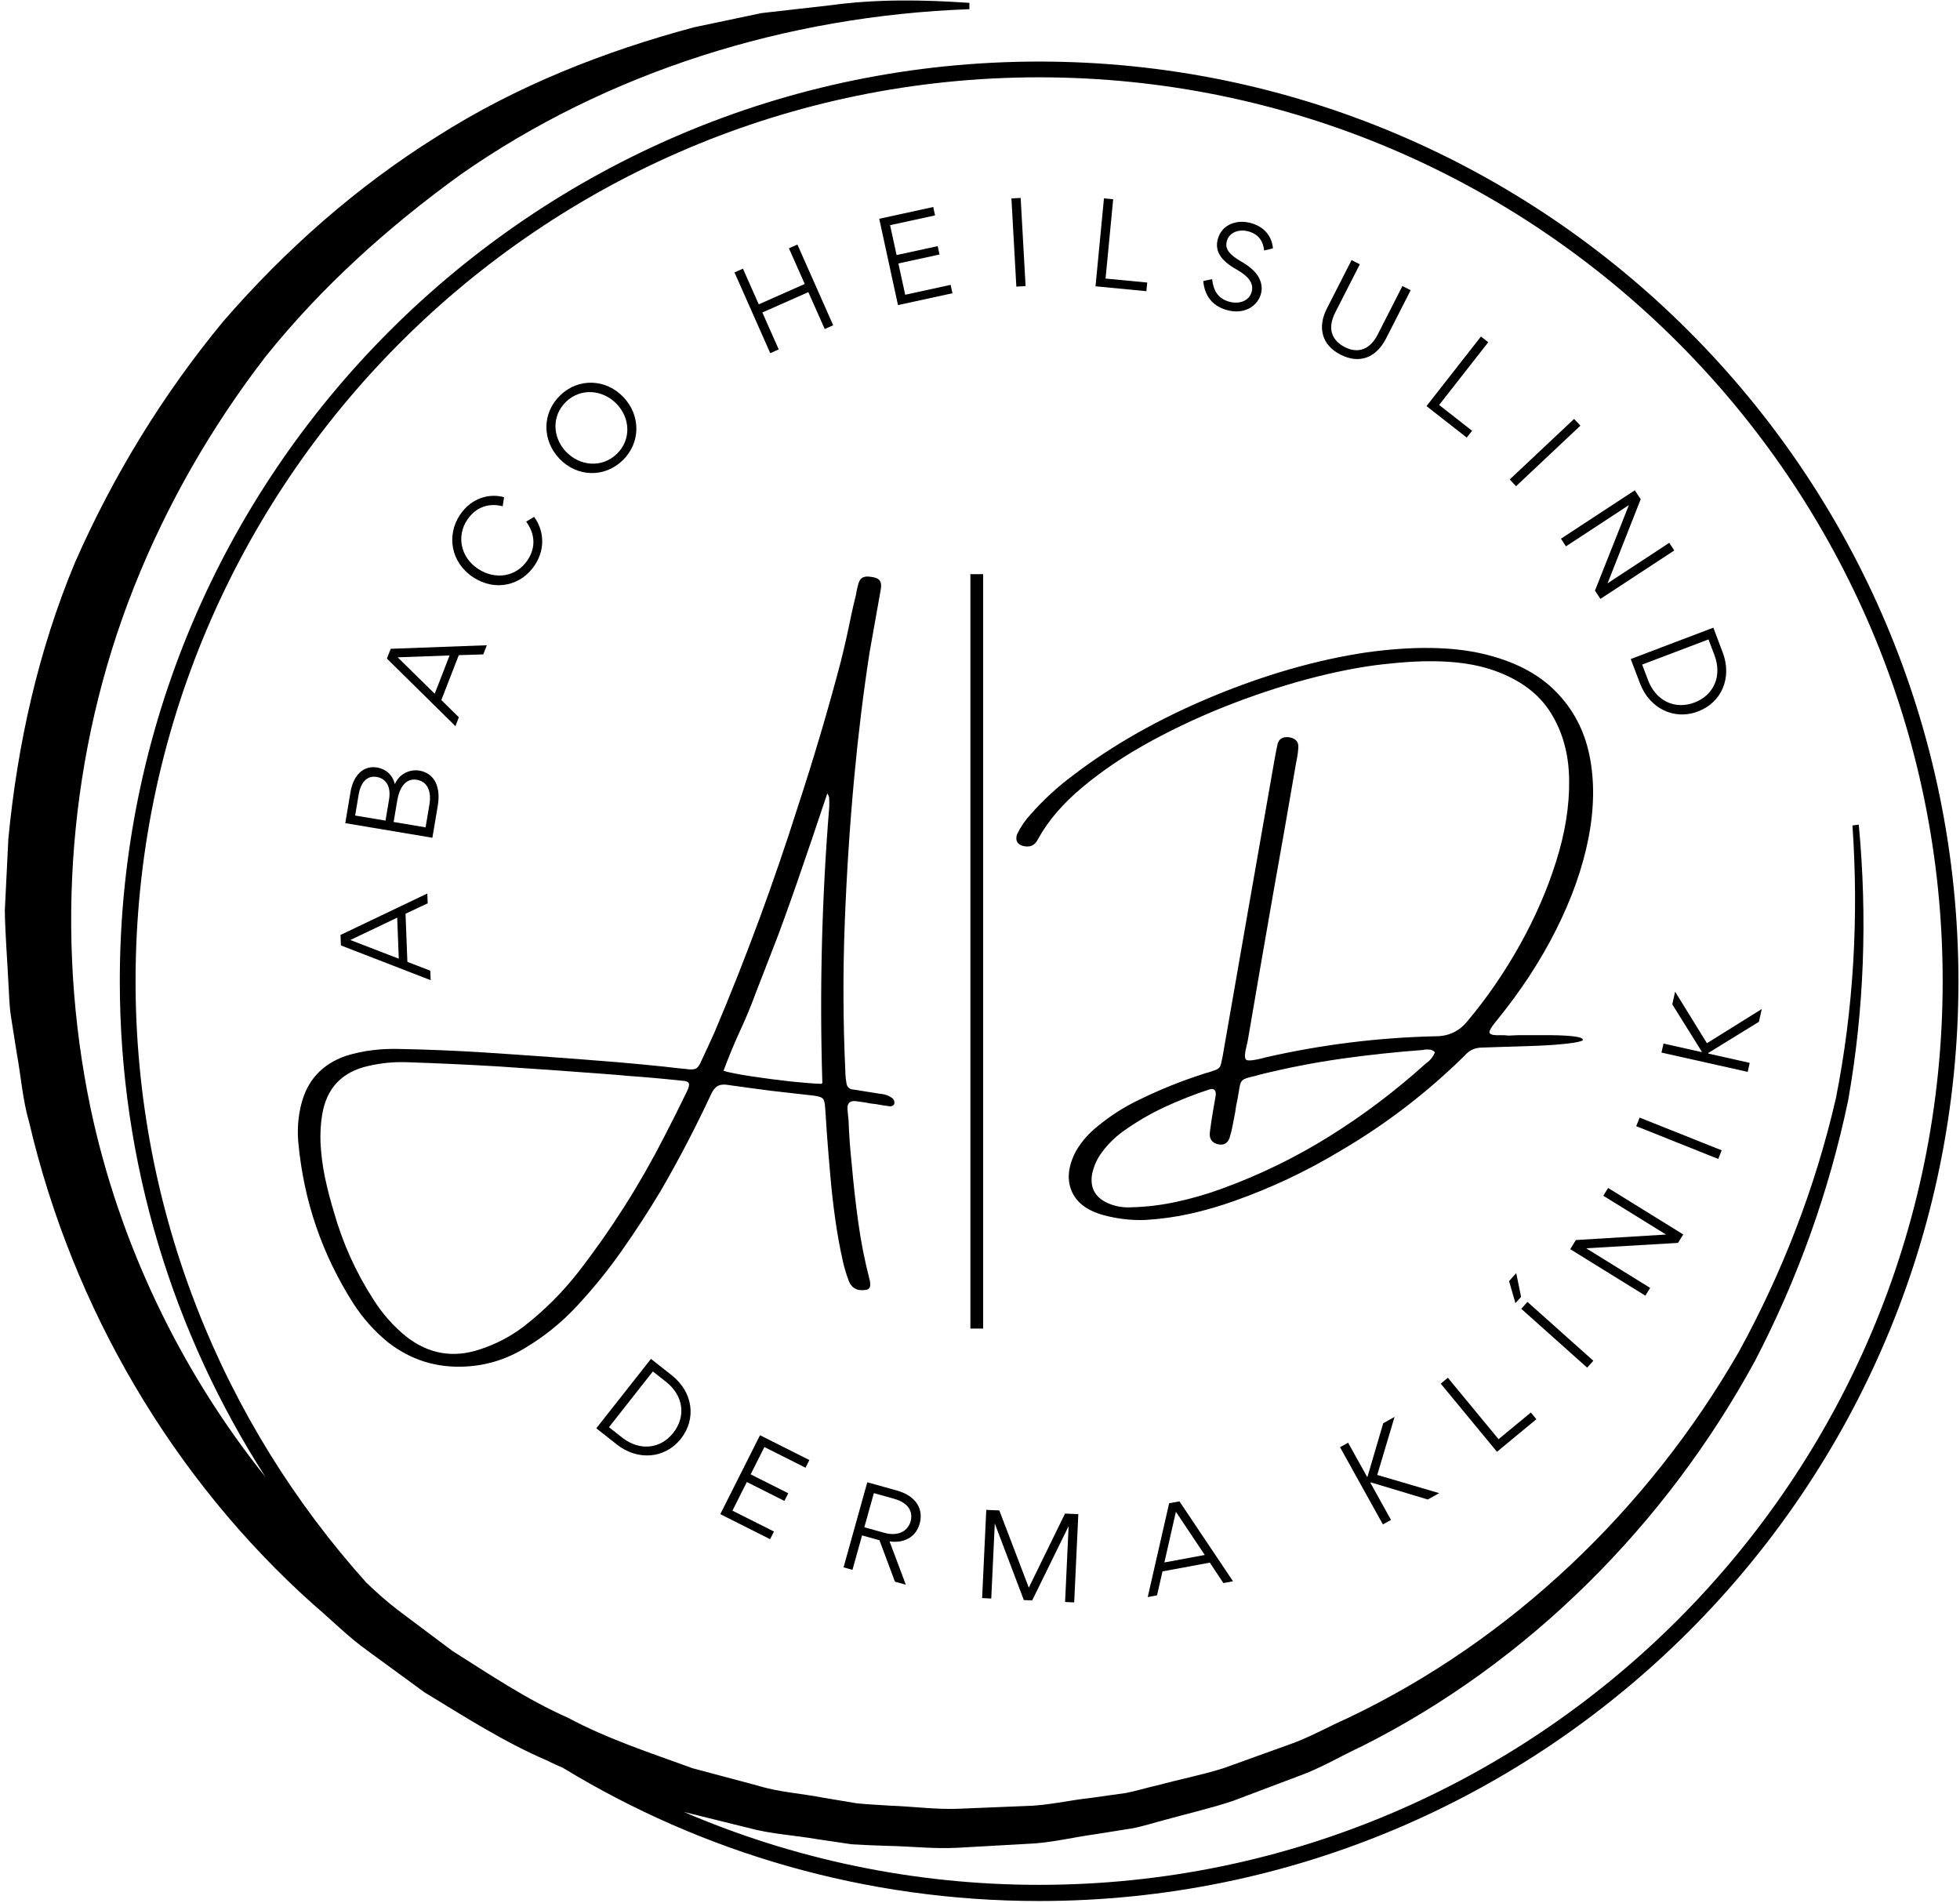 <svg width="307" height="298" viewBox="0 0 307 298" fill="none" xmlns="http://www.w3.org/2000/svg">
<path d="M67.398 152.025L63.81 150.64L63.518 143.104L66.992 141.468L66.935 139.932L53.336 146.426L53.398 148.067L67.456 153.51L67.398 152.025ZM62.216 143.718L62.461 150.145L54.872 147.218L62.216 143.718Z" fill="black"/>
<path d="M54.082 128.917L67.728 131.203L68.577 126.136C69.014 123.552 68.275 121.12 65.644 120.677C64.598 120.5 62.707 120.865 61.848 122.802C61.316 120.74 59.686 120.307 59.077 120.203C56.842 119.828 55.322 121.526 54.905 124.021L54.082 128.917ZM60.384 128.521L55.629 127.724L56.191 124.359C56.457 122.792 57.332 121.401 58.988 121.677C60.332 121.901 61.311 123.016 60.931 125.261L60.384 128.521ZM66.66 129.573L61.655 128.734L62.233 125.302C62.499 123.719 63.358 121.802 65.29 122.125C67.243 122.453 67.525 124.396 67.28 125.88L66.66 129.573Z" fill="black"/>
<path d="M71.872 112.335L69.128 109.638L71.862 102.606L75.701 102.486L76.253 101.054L61.195 101.611L60.602 103.143L71.336 113.721L71.872 112.335ZM70.419 102.653L68.091 108.648L62.289 102.945L70.419 102.653Z" fill="black"/>
<path d="M83.761 88.517C85.631 85.684 85.001 82.731 83.652 80.95L82.418 81.7C83.709 83.465 84.043 85.59 82.642 87.715C80.918 90.325 77.615 90.897 74.871 89.085C72.084 87.246 71.532 83.913 73.147 81.465C74.735 79.064 77.006 78.83 78.735 79.293L78.954 77.871C76.84 77.257 73.886 77.845 72.017 80.679C69.933 83.835 70.6 88.085 74.11 90.403C77.59 92.7 81.657 91.7 83.761 88.517Z" fill="black"/>
<path d="M97.624 62.169C94.895 59.325 90.624 59.158 87.77 61.893C84.869 64.669 84.89 68.981 87.64 71.851C90.369 74.7 94.64 74.867 97.494 72.127C100.395 69.351 100.375 65.038 97.624 62.169ZM96.599 63.273C98.739 65.502 98.89 68.908 96.593 71.106C94.27 73.33 90.828 73.007 88.666 70.752C86.526 68.518 86.374 65.117 88.671 62.913C90.994 60.69 94.448 61.028 96.599 63.273Z" fill="black"/>
<path d="M121.972 54.723L119.41 48.941L126.613 45.749L129.18 51.53L130.503 50.941L124.899 38.296L123.571 38.884L126.05 44.473L118.847 47.665L116.368 42.077L115.045 42.665L120.649 55.311L121.972 54.723Z" fill="black"/>
<path d="M146.462 33.734L146.175 32.421L137.717 34.265L140.654 47.781L149.186 45.926L148.899 44.614L141.785 46.161L140.717 41.26L147.16 39.859L146.873 38.546L140.436 39.947L139.415 35.265L146.462 33.734Z" fill="black"/>
<path d="M160.641 44.81L159.87 30.998L158.422 31.076L159.193 44.888L160.641 44.81Z" fill="black"/>
<path d="M173.167 43.625L174.359 31.208L172.917 31.068L171.594 44.839L179.562 45.604L179.693 44.25L173.167 43.625Z" fill="black"/>
<path d="M192.16 48.558C194.832 49.313 196.947 48.001 197.499 46.043C197.749 45.157 197.603 44.308 197.212 43.537C196.707 42.532 195.665 41.673 194.337 40.912C192.478 39.834 191.832 38.933 192.171 37.73C192.566 36.334 194.134 35.84 195.566 36.246C197.332 36.746 197.879 38.001 198.009 39.23L199.384 38.902C199.238 37.152 198.181 35.569 195.967 34.944C193.759 34.319 191.4 35.126 190.759 37.402C190.233 39.256 191.145 40.782 193.697 42.215C195.535 43.251 196.436 44.35 196.04 45.74C195.65 47.136 194.098 47.688 192.53 47.251C190.712 46.735 190.051 45.444 189.858 43.72L188.473 44.011C188.665 46.251 189.832 47.902 192.16 48.558Z" fill="black"/>
<path d="M220.956 45.453L219.664 44.797L215.789 52.401C214.617 54.698 212.768 55.443 210.643 54.36C208.742 53.386 207.784 51.61 209.154 48.917L212.992 41.391L211.701 40.735L207.831 48.323C206.346 51.235 206.987 54.021 209.977 55.547C212.909 57.037 215.539 56.078 217.128 52.964L220.956 45.453Z" fill="black"/>
<path d="M225.415 63.423L233.107 53.6L231.967 52.704L223.436 63.6L229.738 68.532L230.576 67.465L225.415 63.423Z" fill="black"/>
<path d="M237.467 76.146L247.546 66.662L246.551 65.61L236.473 75.089L237.467 76.146Z" fill="black"/>
<path d="M250.678 93.796L262.246 86.213L261.46 85.015L251.798 91.353L256.986 78.186L256.064 76.785L244.496 84.369L245.277 85.567L255.137 79.103L249.824 92.499L250.678 93.796Z" fill="black"/>
<path d="M268.365 98.302L255.428 103.213L256.891 107.062C258.329 110.844 262.126 112.88 265.975 111.417C269.626 110.031 271.355 106.182 269.824 102.151L268.365 98.302ZM257.214 104.083L267.605 100.141L268.527 102.568C269.808 105.937 268.381 108.901 265.407 110.026C262.381 111.177 259.386 109.802 258.141 106.531L257.214 104.083Z" fill="black"/>
<path d="M101.963 212.822L93.4 223.692L96.635 226.239C99.817 228.744 104.119 228.536 106.666 225.301C109.083 222.233 108.588 218.036 105.197 215.369L101.963 212.822ZM95.385 223.52L102.26 214.786L104.301 216.395C107.135 218.624 107.432 221.9 105.463 224.395C103.463 226.937 100.187 227.301 97.437 225.135L95.385 223.52Z" fill="black"/>
<path d="M126.171 229.866L126.775 228.663L119.041 224.778L112.822 237.137L120.624 241.059L121.229 239.856L114.723 236.59L116.979 232.106L122.864 235.064L123.468 233.866L117.577 230.903L119.729 226.627L126.171 229.866Z" fill="black"/>
<path d="M135.028 240.463L137.752 241.224L140.179 247.713L141.882 248.187L139.335 241.406C141.398 241.708 143.419 240.896 144.054 238.614C144.632 236.536 143.71 234.338 140.455 233.427L135.846 232.146L132.127 245.468L133.523 245.859L135.028 240.463ZM135.382 239.187L136.877 233.843L140.007 234.718C142.544 235.422 142.992 236.963 142.627 238.271C142.252 239.614 140.898 240.724 138.481 240.052L135.382 239.187Z" fill="black"/>
<path d="M166.827 250.892L168.254 250.959L168.9 237.136L166.816 237.043L161.145 248.647L156.53 236.558L154.483 236.465L153.832 250.282L155.264 250.35L155.816 238.595L160.363 250.59L161.671 250.652L167.363 239.048H167.379L166.827 250.892Z" fill="black"/>
<path d="M181.23 249.852L182.084 246.102L189.501 244.727L191.62 247.93L193.131 247.649L184.74 235.133L183.126 235.43L179.771 250.123L181.23 249.852ZM188.704 243.529L182.381 244.701L184.183 236.764L188.704 243.529Z" fill="black"/>
<path d="M211.158 225.946L209.893 226.65L216.606 238.743L217.877 238.04L214.643 232.217L214.731 232.165L223.637 234.842L225.429 233.847L215.721 230.993L218.434 221.905L216.658 222.894L214.205 231.249L214.127 231.29L211.158 225.946Z" fill="black"/>
<path d="M234.723 225.395L226.781 215.775L225.666 216.697L234.473 227.369L240.645 222.27L239.781 221.218L234.723 225.395Z" fill="black"/>
<path d="M237.366 204.092L238.251 203.102L237.491 199.388L236.371 200.644L237.366 204.092ZM239.246 203.894L249.569 213.112L248.6 214.191L238.283 204.977L239.246 203.894Z" fill="black"/>
<path d="M263.649 193.332L251.883 186.051L251.128 187.269L260.956 193.347L246.831 194.207L245.951 195.639L257.717 202.92L258.467 201.702L248.446 195.498L262.831 194.655L263.649 193.332Z" fill="black"/>
<path d="M269.671 180.156L256.822 175.031L256.285 176.375L269.134 181.505L269.671 180.156Z" fill="black"/>
<path d="M260.56 163.438L260.242 164.849L273.747 167.87L274.06 166.459L267.56 165L267.586 164.902L275.503 160.027L275.951 158.027L267.362 163.381L262.378 155.313L261.935 157.297L266.544 164.683L266.529 164.771L260.56 163.438Z" fill="black"/>
<path d="M162.76 9.641C83.359 9.641 18.765 74.24 18.765 153.651C18.765 182.219 27.156 208.875 41.593 231.333C28.145 214.547 18.645 194.557 14.202 173.641C8.525 146.495 10.749 117.74 20.989 91.948C26.109 79.052 33.083 66.901 41.593 55.854C50.353 44.932 60.781 35.557 72.135 27.349C95.145 11.245 123.213 2.484 151.838 1.437V0.448C144.624 -0.047 137.343 -0.167 130.124 0.818L119.265 2.052L108.718 4.271C94.65 8.036 80.833 13.469 68.369 21.427C55.843 29.26 44.676 39.135 34.994 50.302C25.551 61.719 17.718 74.49 11.734 88.125C5.994 101.885 2.728 116.568 1.307 131.375L0.755 142.604C0.812 146.307 1.124 150.073 1.307 153.776C1.432 155.625 1.432 157.474 1.739 159.328L2.603 164.818C3.281 168.458 3.531 172.224 4.577 175.802C11.364 204.802 27.036 231.578 49.057 251.26C51.895 253.667 54.489 256.318 57.51 258.479L66.458 265.021C72.749 268.844 78.978 272.854 85.765 275.755C86.567 276.187 87.369 276.495 88.171 276.865C109.952 290.13 135.489 297.724 162.76 297.724C242.161 297.724 306.755 233.12 306.755 153.713C306.755 74.24 242.161 9.641 162.76 9.641ZM162.76 295.193C143.02 295.193 124.202 291.12 107.114 283.776L117.109 286.245C120.687 287.234 124.385 287.417 127.963 288.036L133.395 288.838C135.244 288.958 137.093 289.021 138.885 289.083C142.588 289.146 146.228 289.578 149.864 289.391L160.848 288.776C164.551 288.651 168.13 287.724 171.765 287.234L177.197 286.37C178.984 286.062 180.775 285.443 182.499 285.01C186.02 284.026 189.598 283.224 193.114 282.047L203.416 278.161C206.869 276.927 210.015 275.016 213.348 273.474C239.505 260.333 260.978 238.672 274.859 213.193C281.583 200.297 286.515 186.536 289.478 172.344C292.01 158.094 292.499 143.531 291.145 129.156L290.156 129.281C291.145 143.594 290.343 157.969 287.567 171.974C284.359 185.922 279.176 199.307 272.327 211.771C258.14 236.391 236.728 256.875 211.192 269.031C207.984 270.448 204.895 272.24 201.567 273.349L191.635 276.927C188.301 277.979 184.786 278.656 181.39 279.583C179.666 279.953 177.999 280.505 176.27 280.818L171.025 281.557C167.51 281.927 164.057 282.792 160.541 282.849L149.989 283.281C146.473 283.406 142.958 282.911 139.442 282.792C137.713 282.667 135.921 282.604 134.197 282.422L129.015 281.557C125.557 280.875 122.041 280.693 118.65 279.641L108.468 276.927C101.869 274.521 95.208 272.365 88.973 269.031C82.557 266.193 76.697 262.245 70.838 258.542L62.447 252.25C60.656 250.891 58.989 249.411 57.39 247.87C34.932 222.88 21.234 189.807 21.234 153.651C21.234 75.599 84.718 12.109 162.76 12.109C240.801 12.109 304.286 75.599 304.286 153.651C304.286 231.703 240.801 295.193 162.76 295.193Z" fill="black"/>
<path d="M236.28 162.187C236.457 162.171 236.936 162.15 237.717 162.124C238.868 162.135 240.259 162.135 241.884 162.124C243.52 162.109 244.952 162.155 246.176 162.27C247.395 162.395 247.978 162.603 247.926 162.895C247.717 163.103 246.91 163.28 245.509 163.437C244.103 163.603 242.457 163.718 240.572 163.791C238.697 163.859 236.957 163.916 235.363 163.957C233.78 164.01 232.723 164.046 232.197 164.062C231.056 164.062 230.134 164.478 229.426 165.312C223.52 171.129 216.999 176.124 209.863 180.291C204.598 183.457 199.072 186.062 193.28 188.103C191.03 188.905 188.749 189.567 186.447 190.082C184.155 190.593 181.806 190.921 179.405 191.062C177.165 191.145 174.967 190.885 172.801 190.291C170.228 189.582 168.572 188.301 167.822 186.457C167.072 184.608 167.327 182.51 168.592 180.166C169.478 178.707 170.561 177.468 171.842 176.457C173.884 174.76 176.082 173.353 178.447 172.228C181.681 170.645 185.009 169.301 188.426 168.207C188.686 168.108 188.973 168.025 189.28 167.957C189.639 167.843 189.999 167.718 190.363 167.582C190.863 167.426 191.16 167.093 191.259 166.582C191.342 166.249 191.415 165.9 191.488 165.541C191.572 165.051 191.66 164.53 191.759 163.978C192.868 157.635 193.978 151.265 195.092 144.874C196.603 136.265 198.118 127.624 199.634 118.957C199.645 118.905 199.66 118.827 199.676 118.728C199.811 117.952 199.967 117.181 200.134 116.416C200.41 115.64 201.035 115.327 202.009 115.478C202.967 115.676 203.415 116.197 203.363 117.041C203.322 117.739 203.223 118.447 203.072 119.166C203.04 119.322 203.014 119.468 202.988 119.603C201.806 126.494 200.598 133.385 199.363 140.27C198.04 147.812 196.738 155.369 195.447 162.937C195.389 163.213 195.327 163.489 195.259 163.77C194.936 165.046 194.915 165.78 195.197 165.978C195.488 166.171 196.374 166.082 197.863 165.707C197.931 165.676 198.02 165.65 198.134 165.624C206.926 163.609 215.832 162.499 224.863 162.291C226.889 162.301 228.551 161.52 229.842 159.937C232.895 156.301 235.634 152.322 238.051 147.999C240.467 143.681 242.368 139.301 243.759 134.853C245.16 130.411 245.832 126.181 245.78 122.166C245.738 118.155 244.78 114.645 242.905 111.645C241.04 108.645 238.072 106.431 233.988 104.999C229.905 103.556 224.509 103.197 217.801 103.916C214.395 104.223 210.577 104.905 206.342 105.957C202.118 107.015 197.764 108.395 193.28 110.103C188.806 111.812 184.52 113.78 180.426 115.999C176.327 118.223 172.717 120.64 169.592 123.249C166.467 125.848 164.118 128.593 162.551 131.478C162.103 132.369 161.389 132.718 160.405 132.52C159.874 132.426 159.514 132.202 159.322 131.853C159.139 131.494 159.145 131.072 159.342 130.582C159.895 129.457 160.598 128.437 161.447 127.52C163.457 125.244 165.681 123.202 168.113 121.395C174.348 116.635 181.613 112.53 189.905 109.082C198.207 105.64 206.264 103.332 214.072 102.166C221.264 101.181 227.301 101.249 232.176 102.374C237.051 103.499 240.863 105.452 243.613 108.228C246.374 110.994 248.16 114.364 248.967 118.332C249.77 122.291 249.717 126.614 248.801 131.291C247.884 135.957 246.186 140.744 243.717 145.645C241.259 150.551 238.103 155.348 234.259 160.041C233.452 161.025 233.155 161.629 233.363 161.853C233.572 162.072 234.124 162.166 235.03 162.124C235.405 162.109 235.822 162.129 236.28 162.187ZM223.113 166.749C223.238 166.624 223.353 166.525 223.467 166.457C224.035 166.051 224.467 165.504 224.759 164.812C224.551 164.572 224.306 164.437 224.03 164.395C223.764 164.364 223.499 164.359 223.238 164.374C223.113 164.385 223.009 164.405 222.926 164.437C218.634 164.754 214.353 165.213 210.092 165.812C205.827 166.421 201.582 167.249 197.363 168.291C197.072 168.374 196.801 168.447 196.551 168.52C195.842 168.671 195.322 168.817 194.988 168.957C194.655 169.093 194.431 169.317 194.322 169.624C194.207 169.926 194.113 170.395 194.03 171.02C193.973 171.338 193.905 171.733 193.822 172.207C193.665 172.885 193.551 173.551 193.467 174.207C193.342 174.885 193.207 175.572 193.072 176.27C192.947 176.921 192.785 177.567 192.592 178.207C192.285 179.067 191.681 179.4 190.78 179.207C189.79 178.968 189.368 178.322 189.509 177.27C189.66 176.088 189.832 174.937 190.03 173.812C190.165 173.02 190.301 172.254 190.426 171.52C190.493 170.713 190.155 170.416 189.405 170.624C186.999 171.416 184.66 172.338 182.384 173.395C180.103 174.463 177.936 175.733 175.884 177.207C174.603 178.135 173.499 179.234 172.572 180.499C171.822 181.51 171.311 182.65 171.051 183.916C170.717 186.01 171.514 187.504 173.447 188.395C174.624 188.921 175.848 189.15 177.113 189.082C179.556 189.025 181.967 188.733 184.342 188.207C186.717 187.692 189.04 187.02 191.322 186.187C197.249 184.03 202.853 181.312 208.134 178.02C213.41 174.739 218.405 170.984 223.113 166.749Z" fill="black"/>
<path fill-rule="evenodd" clip-rule="evenodd" d="M153.994 89.922V208.073H151.994V89.922H153.994Z" fill="black"/>
<path d="M136.201 200.391C136.284 200.682 136.315 200.974 136.305 201.266C136.289 201.708 136.055 201.958 135.597 202.016C134.232 202.234 133.331 201.714 132.888 200.453C132.555 199.547 132.274 198.625 132.055 197.682C131.539 195.401 131.123 193.104 130.805 190.786C130.482 188.479 130.227 186.172 130.034 183.87C129.852 181.828 129.685 179.792 129.534 177.766C129.435 176.318 129.336 174.875 129.243 173.432C129.201 172.708 129.076 172.245 128.868 172.036C128.67 171.839 128.227 171.693 127.534 171.599C125.269 171.333 123.003 171.078 120.743 170.828C118.378 170.521 116.024 170.203 113.68 169.87C113.081 169.828 112.618 169.922 112.284 170.161C111.951 170.411 111.664 170.776 111.43 171.266C109.024 176.443 106.378 181.521 103.493 186.495C101.545 189.745 99.482 192.911 97.305 195.995C95.138 199.078 92.748 202.005 90.138 204.786C87.805 207.255 85.18 209.359 82.263 211.099C79.357 212.875 76.248 213.849 72.93 214.016C68.373 214.266 64.305 212.984 60.722 210.182C58.597 208.432 56.805 206.417 55.347 204.141C50.456 196.474 47.592 188.12 46.742 179.078C46.576 177.422 46.638 175.771 46.93 174.12L46.951 174.016C47.008 173.682 47.086 173.333 47.18 172.974C48.107 169.224 50.414 166.698 54.097 165.391C55.498 164.948 56.914 164.641 58.347 164.474C59.774 164.297 61.227 164.234 62.701 164.286C67.045 164.37 71.409 164.552 75.784 164.828C82.711 165.276 89.67 165.781 96.659 166.349C99.086 166.557 101.503 166.786 103.909 167.036C105.076 167.177 106.227 167.302 107.368 167.411C108.144 167.526 108.68 167.51 108.972 167.37C109.274 167.234 109.576 166.818 109.868 166.12C110.56 164.651 111.248 163.156 111.93 161.641C116.847 150.031 121.206 138.219 125.013 126.203C127.472 118.719 129.701 111.182 131.701 103.599C132.295 101.214 132.836 98.802 133.326 96.37C133.56 95.276 133.81 94.198 134.076 93.141C134.102 92.974 134.128 92.807 134.159 92.641C134.227 92.323 134.295 92.016 134.368 91.724C134.503 91.099 134.732 90.693 135.055 90.495C135.373 90.286 135.847 90.24 136.472 90.349C137.107 90.422 137.545 90.609 137.784 90.911C138.019 91.219 138.076 91.698 137.951 92.349C137.56 94.547 137.159 96.807 136.743 99.141C136.576 100.13 136.394 101.141 136.201 102.182C135.227 108.49 134.43 114.995 133.805 121.703C133.107 129.219 132.618 136.745 132.326 144.286C132.019 152.151 132.045 159.995 132.409 167.828C132.42 168.219 132.44 168.578 132.472 168.911C132.513 169.135 132.545 169.365 132.576 169.599C132.659 170.25 133.034 170.599 133.701 170.641C135.118 170.875 136.555 171.104 138.013 171.328C138.706 171.38 139.326 171.63 139.868 172.078C140.06 172.286 140.128 172.557 140.076 172.891C140.019 173.026 139.92 173.125 139.784 173.182C139.659 173.25 139.534 173.276 139.409 173.266C138.701 173.182 137.982 173.068 137.263 172.932C136.93 172.901 136.602 172.859 136.284 172.807C136.086 172.776 135.909 172.745 135.743 172.703C135.144 172.604 134.56 172.521 133.993 172.453C133.118 172.37 132.701 172.771 132.743 173.661C132.784 174.229 132.836 174.818 132.909 175.432C132.993 177.734 133.159 180.026 133.409 182.307C133.67 185.349 134.013 188.38 134.43 191.411C134.847 194.437 135.435 197.432 136.201 200.391ZM107.576 170.974C107.894 170.333 107.998 169.891 107.888 169.641C107.774 169.406 107.388 169.276 106.722 169.245C103.914 168.943 101.118 168.693 98.326 168.495C97.81 168.443 97.284 168.391 96.743 168.349C90.503 167.865 84.269 167.422 78.034 167.016C73.394 166.74 68.748 166.526 64.097 166.37C61.972 166.26 59.852 166.448 57.742 166.932C53.56 167.849 51.128 170.417 50.451 174.641C50.227 176.057 50.144 177.495 50.201 178.953C50.295 180.812 50.534 182.646 50.909 184.453C51.295 186.255 51.753 188.026 52.284 189.766C53.67 194.667 55.732 199.245 58.472 203.495C59.899 205.755 61.628 207.708 63.659 209.349C67.159 212.068 70.998 212.729 75.18 211.328C77.706 210.505 80.019 209.292 82.118 207.682C85.269 205.224 88.076 202.422 90.534 199.286C95.659 192.687 100.128 185.661 103.951 178.203C105.201 175.797 106.409 173.391 107.576 170.974ZM128.68 169.745C128.706 169.729 128.722 169.708 128.722 169.682C128.763 169.641 128.795 169.604 128.826 169.578C128.868 169.562 128.857 169.547 128.805 169.536C128.357 155.135 128.722 140.74 129.888 126.349C129.899 125.88 129.894 125.391 129.868 124.891C129.852 124.807 129.815 124.698 129.763 124.557C129.68 124.49 129.623 124.38 129.597 124.224C129.222 125.365 128.831 126.516 128.43 127.682C127.581 130.24 126.722 132.776 125.847 135.286C124.597 138.984 123.295 142.651 121.951 146.286C121.17 148.318 120.388 150.344 119.597 152.37C118.982 153.927 118.378 155.495 117.784 157.078C117.17 158.635 116.513 160.172 115.805 161.682C114.914 163.641 114.086 165.651 113.326 167.703C114.185 167.969 115.623 168.255 117.638 168.557C119.649 168.865 121.711 169.135 123.826 169.37C125.935 169.589 127.555 169.714 128.68 169.745Z" fill="black"/>
</svg>
